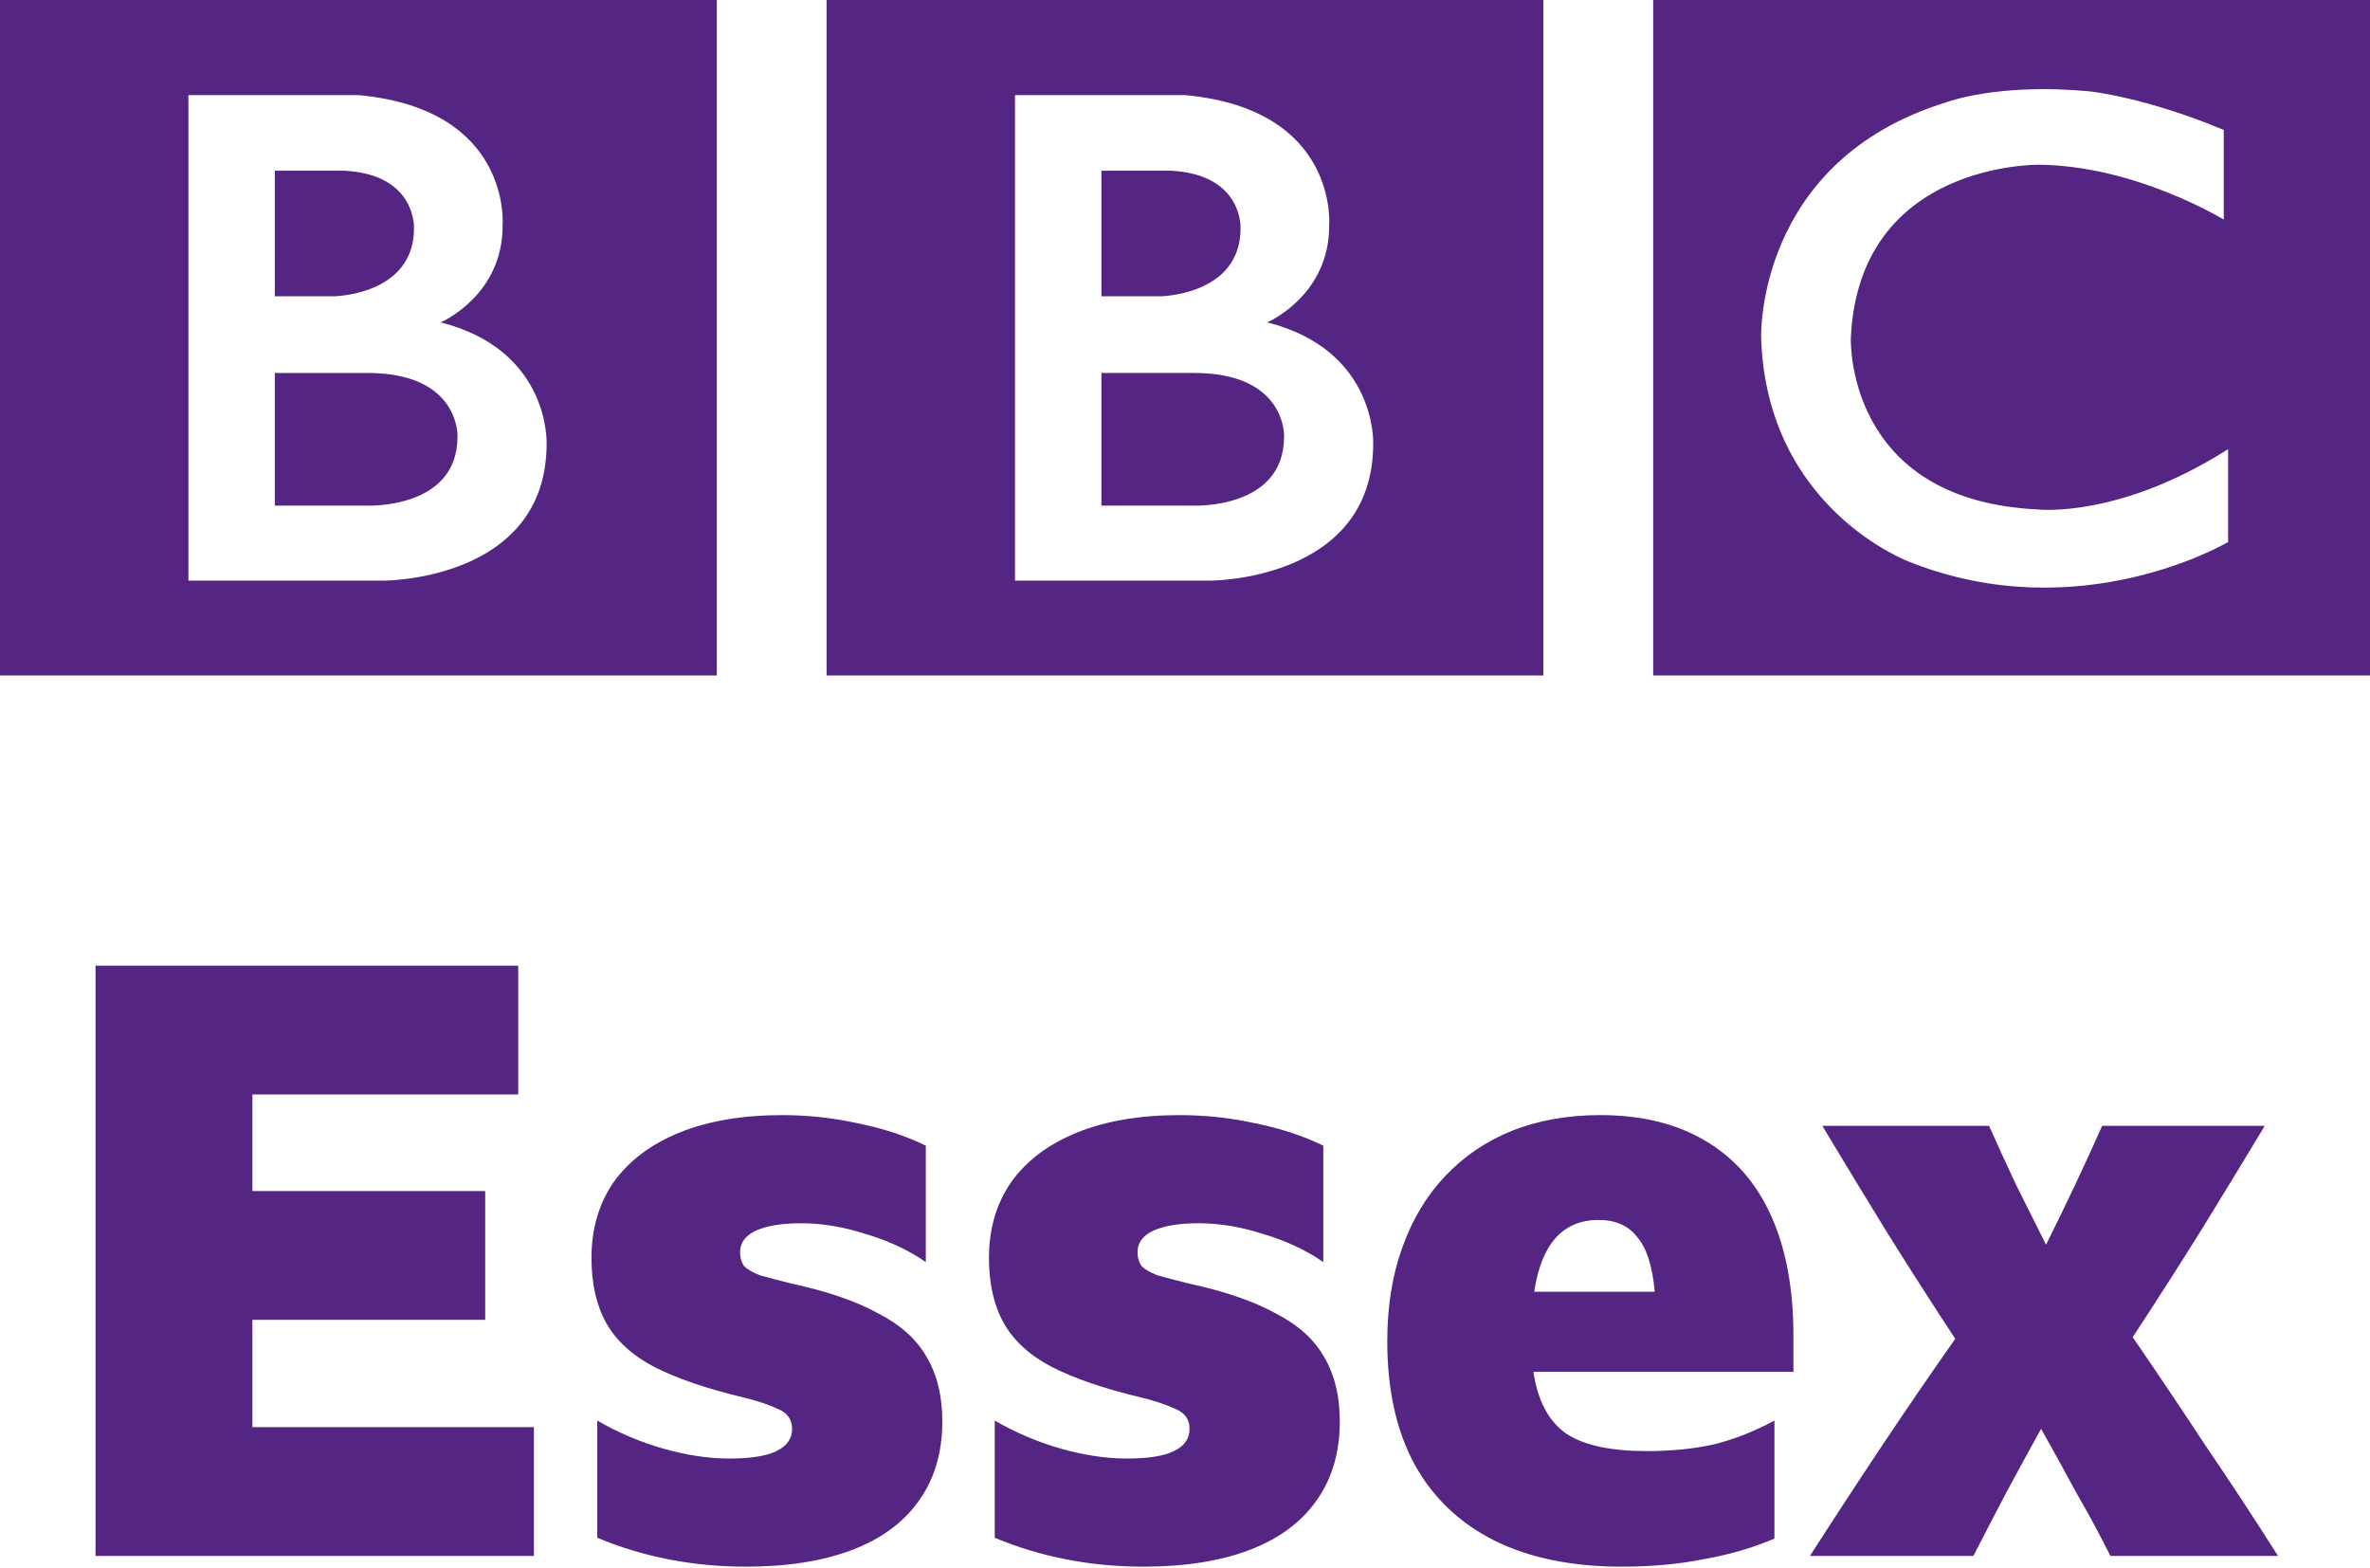 <svg width="1e3" height="661.79" version="1.1" viewBox="0 0 264.58 175.1" xmlns="http://www.w3.org/2000/svg">
 <g transform="translate(-81.227 -21.21)" fill="#542583">
  <g transform="matrix(2.304 0 0 2.304 -813.65 -1179.4)" aria-label="Essex">
   <path d="m393.03 567.89h20.48v6.24h-12.88v4.68h11.28v6.24h-11.28v5.2h13.64v6.24h-21.24z"/>
   <path d="m424.54 597.01q-3.84 0-7.2-1.4v-5.68q1.52.88 3.2 1.36 1.68.48 3.2.48 1.56 0 2.28-.36.76-.36.76-1.08 0-.68-.68-.96-.68-.32-1.68-.56-2.68-.64-4.32-1.48-1.6-.84-2.32-2.12-.72-1.28-.72-3.16 0-2.12 1.08-3.68 1.12-1.56 3.2-2.4 2.08-.84 4.96-.84 1.88 0 3.68.4 1.8.36 3.28 1.08v5.64q-1.28-.88-2.92-1.36-1.6-.52-3.12-.52-1.4 0-2.2.36-.76.36-.76 1.04 0 .4.2.68.24.24.76.44.56.16 1.52.4 2.6.56 4.2 1.44 1.64.84 2.36 2.12.76 1.28.76 3.12 0 2.28-1.16 3.88-1.12 1.56-3.24 2.36-2.12.8-5.12.8z"/>
   <path d="m443.8 597.01q-3.84 0-7.2-1.4v-5.68q1.52.88 3.2 1.36 1.68.48 3.2.48 1.56 0 2.28-.36.76-.36.76-1.08 0-.68-.68-.96-.68-.32-1.68-.56-2.68-.64-4.32-1.48-1.6-.84-2.32-2.12-.72-1.28-.72-3.16 0-2.12 1.08-3.68 1.12-1.56 3.2-2.4 2.08-.84 4.96-.84 1.88 0 3.68.4 1.8.36 3.28 1.08v5.64q-1.28-.88-2.92-1.36-1.6-.52-3.12-.52-1.4 0-2.2.36-.76.36-.76 1.04 0 .4.2.68.24.24.76.44.56.16 1.52.4 2.6.56 4.2 1.44 1.64.84 2.36 2.12.76 1.28.76 3.12 0 2.28-1.16 3.88-1.12 1.56-3.24 2.36-2.12.8-5.12.8z"/>
   <path d="m474.38 595.65q-1.6.68-3.44 1-1.8.36-3.96.36-3.64 0-6.2-1.28-2.52-1.28-3.84-3.68-1.32-2.44-1.32-5.96 0-2.52.72-4.52.72-2.04 2.08-3.48 1.36-1.44 3.24-2.2 1.92-.76 4.28-.76 3 0 5.08 1.24 2.12 1.24 3.2 3.64 1.08 2.4 1.08 5.8v1.76h-12.6q.32 2.12 1.6 3 1.28.84 3.88.84 1.8 0 3.24-.32 1.48-.36 2.96-1.16zm-8.52-15.44q-2.6 0-3.12 3.48h5.84q-.16-1.84-.84-2.64-.64-.84-1.88-.84z"/>
   <path d="m490.66 596.49q-.76-1.52-1.64-3.04-.84-1.56-1.72-3.12-.84 1.52-1.68 3.08-.8 1.52-1.6 3.08h-7.92q1.72-2.68 3.48-5.32t3.56-5.2q-1.68-2.56-3.28-5.12-1.6-2.6-3.16-5.2h8.08q.64 1.44 1.32 2.88.72 1.44 1.44 2.88.72-1.44 1.4-2.88t1.32-2.88h7.88q-1.52 2.52-3.12 5.12-1.6 2.56-3.28 5.12 1.76 2.56 3.52 5.24 1.8 2.64 3.52 5.36z"/>
  </g>
  <path d="m224.58 69.947c0 8.194-10.197 7.708-10.197 7.708h-10.197v-14.807h10.197c10.494-.07 10.197 7.099 10.197 7.099m-20.394-29.681h7.77c8.069.427 7.764 6.434 7.764 6.434 0 7.466-8.922 7.587-8.922 7.587h-6.612zm18.508 16.933s6.98-2.974 6.918-10.863c0 0 1.062-12.929-16.068-14.506h-19.007v54.2h21.787s18.204.054 18.204-15.293c-0 0 .43-10.444-11.833-13.538m-49.19-35.989h80.024v75.41h-80.024zm-41.204 48.737c0 8.194-10.197 7.708-10.197 7.708h-10.198v-14.807h10.198c10.495-.07 10.197 7.099 10.197 7.099m-20.395-29.681h7.772c8.069.427 7.764 6.434 7.764 6.434 0 7.466-8.921 7.587-8.921 7.587h-6.614zm18.51 16.933s6.981-2.974 6.918-10.863c0 0 1.061-12.929-16.069-14.506h-19.008v54.2h21.788s18.204.054 18.204-15.293c0 0 .429-10.444-11.833-13.538m-49.19-35.989h80.024v75.41h-80.024zm248.26 14.506v10.013s-9.774-6.007-20.575-6.127c0 0-20.151-.396-21.059 19.316 0 0-.728 18.127 20.816 19.16 0 0 9.04 1.089 21.303-6.731v10.37s-16.45 9.774-35.506 2.246c0 0-16.019-5.85-16.629-25.045 0 0-.666-19.743 20.698-26.297 0 0 5.705-2.184 15.958-1.214 0-0 6.128.606 14.995 4.308m-63.699 60.904h80.024v-75.41h-80.024z" stroke-width=".265"/>
 </g>
</svg>
